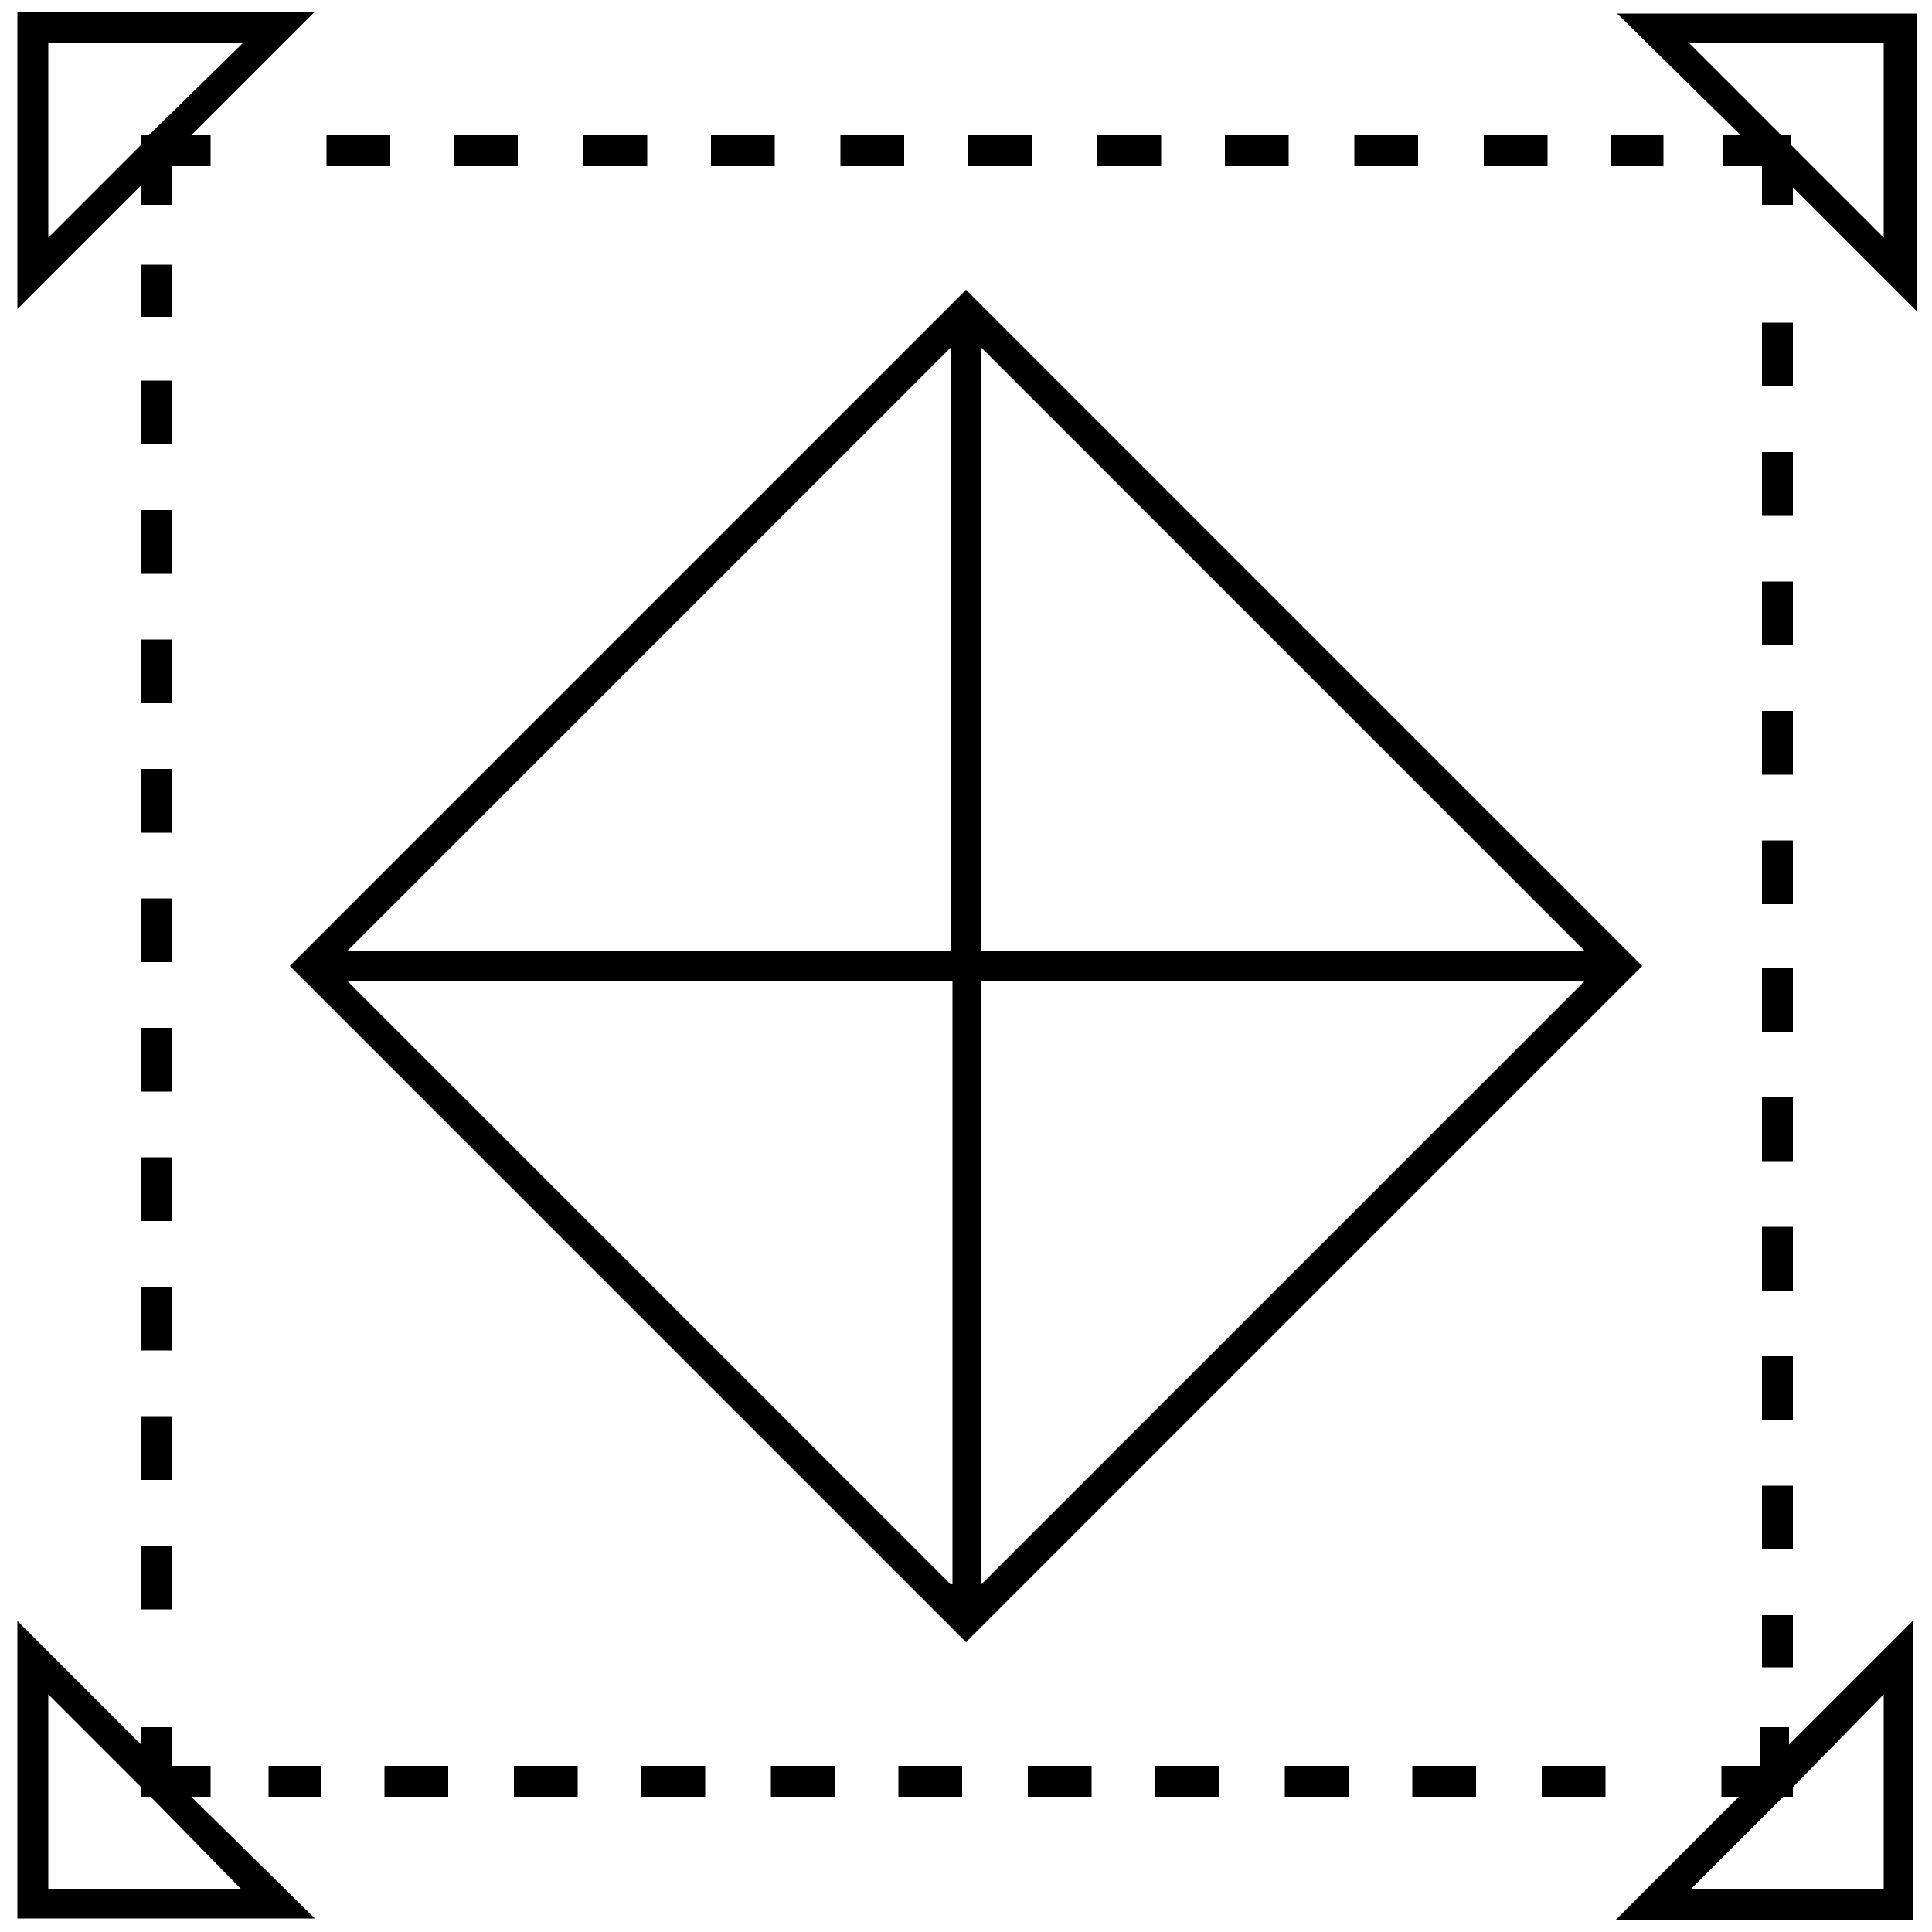 <svg xmlns="http://www.w3.org/2000/svg" viewBox="0 0 100 100"><path d="M50 15L15 50l35 35 35-35-35-35zm-.8 67L18 50.8h31.3V82zm0-32.8H18L49.2 18v31.2zM50.8 18L82 49.2H50.8V18zm0 64V50.8H82L50.8 82zm41.9 7.4h-1.6v2h-2V93h.9l-6.4 6.4H99V83.9l-6.4 6.4v-.9zm4.8-1.7v10.1h-10l4.8-4.8h.5v-.5l4.7-4.8zm-57.6 3.7h3.3V93h-3.3v-1.6zm-6.7 0h3.3V93h-3.3v-1.6zm33.3 0h3.3V93h-3.3v-1.6zm-52.6 0h2.7V93h-2.7v-1.6zm6 0h3.3V93h-3.3v-1.6zm39.9 0h3.3V93h-3.3v-1.6zm13.3 0h3.3V93h-3.3v-1.6zm-19.9 0h3.3V93h-3.3v-1.6zm26.6 0h3.3V93h-3.3v-1.6zm-53.2 0h3.3V93h-3.3v-1.6zm19.9 0h3.3V93h-3.3v-1.6zM10.9 93v-1.6h-2v-2H7.3v.9L.9 83.9v15.4h15.4L9.9 93h1zm1.6 4.8h-10V87.7l4.8 4.8v.5h.5l4.7 4.8zm-5.2-58h1.6v3.3H7.3v-3.3zm0 26.8h1.6v3.3H7.3v-3.3zm0 13.4h1.6v3.3H7.3V80zm0-20.1h1.6v3.3H7.3v-3.3zm0 13.4h1.6v3.3H7.3v-3.3zm0-59.6h1.6v2.7H7.3v-2.7zm0 39.5h1.6v3.3H7.3v-3.3zm0-26.8h1.6v3.3H7.3v-3.3zm0 6.7h1.6v3.3H7.3v-3.3zm0 13.4h1.6v3.3H7.3v-3.3zm0-26.8h1.6V23H7.3v-3.3zm0-9.1h1.6v-2h2V7h-1L16.3.6H.9V16l6.4-6.4v1zm-4.8 1.7V2.2h10.1L7.7 7h-.4v.5l-4.8 4.8zM83.4 7h2.7v1.6h-2.7V7zM43.5 7h3.3v1.6h-3.3V7zm-6.7 0h3.3v1.6h-3.3V7zm-6.6 0h3.3v1.6h-3.3V7zM16.9 7h3.3v1.6h-3.3V7zm6.6 0h3.3v1.6h-3.3V7zm26.6 0h3.3v1.6h-3.3V7zm6.7 0h3.3v1.6h-3.3V7zm6.6 0h3.3v1.6h-3.3V7zm13.4 0h3.3v1.6h-3.3V7zm-6.7 0h3.3v1.6h-3.3V7zm21.1 63.2h1.6v3.3h-1.6v-3.3zm0-26.7h1.6v3.3h-1.6v-3.3zm0 13.3h1.6v3.3h-1.6v-3.3zm0-6.7h1.6v3.3h-1.6v-3.3zm0 26.8h1.6v3.3h-1.6v-3.3zm0-13.4h1.6v3.3h-1.6v-3.3zm0 20.1h1.6v2.7h-1.6v-2.7zm0-60.2h1.6v3.3h-1.6v-3.3zm0 6.7h1.6v3.3h-1.6v-3.3zm0 6.7h1.6v3.3h-1.6v-3.3zm0-20.1h1.6V20h-1.6v-3.3zM90.1 7h-.9v1.6h2v2h1.6v-.9l6.4 6.4V.7H83.7L90.1 7zm7.4 5.3l-4.8-4.8V7h-.5l-4.8-4.8h10.1v10.1z"/></svg>